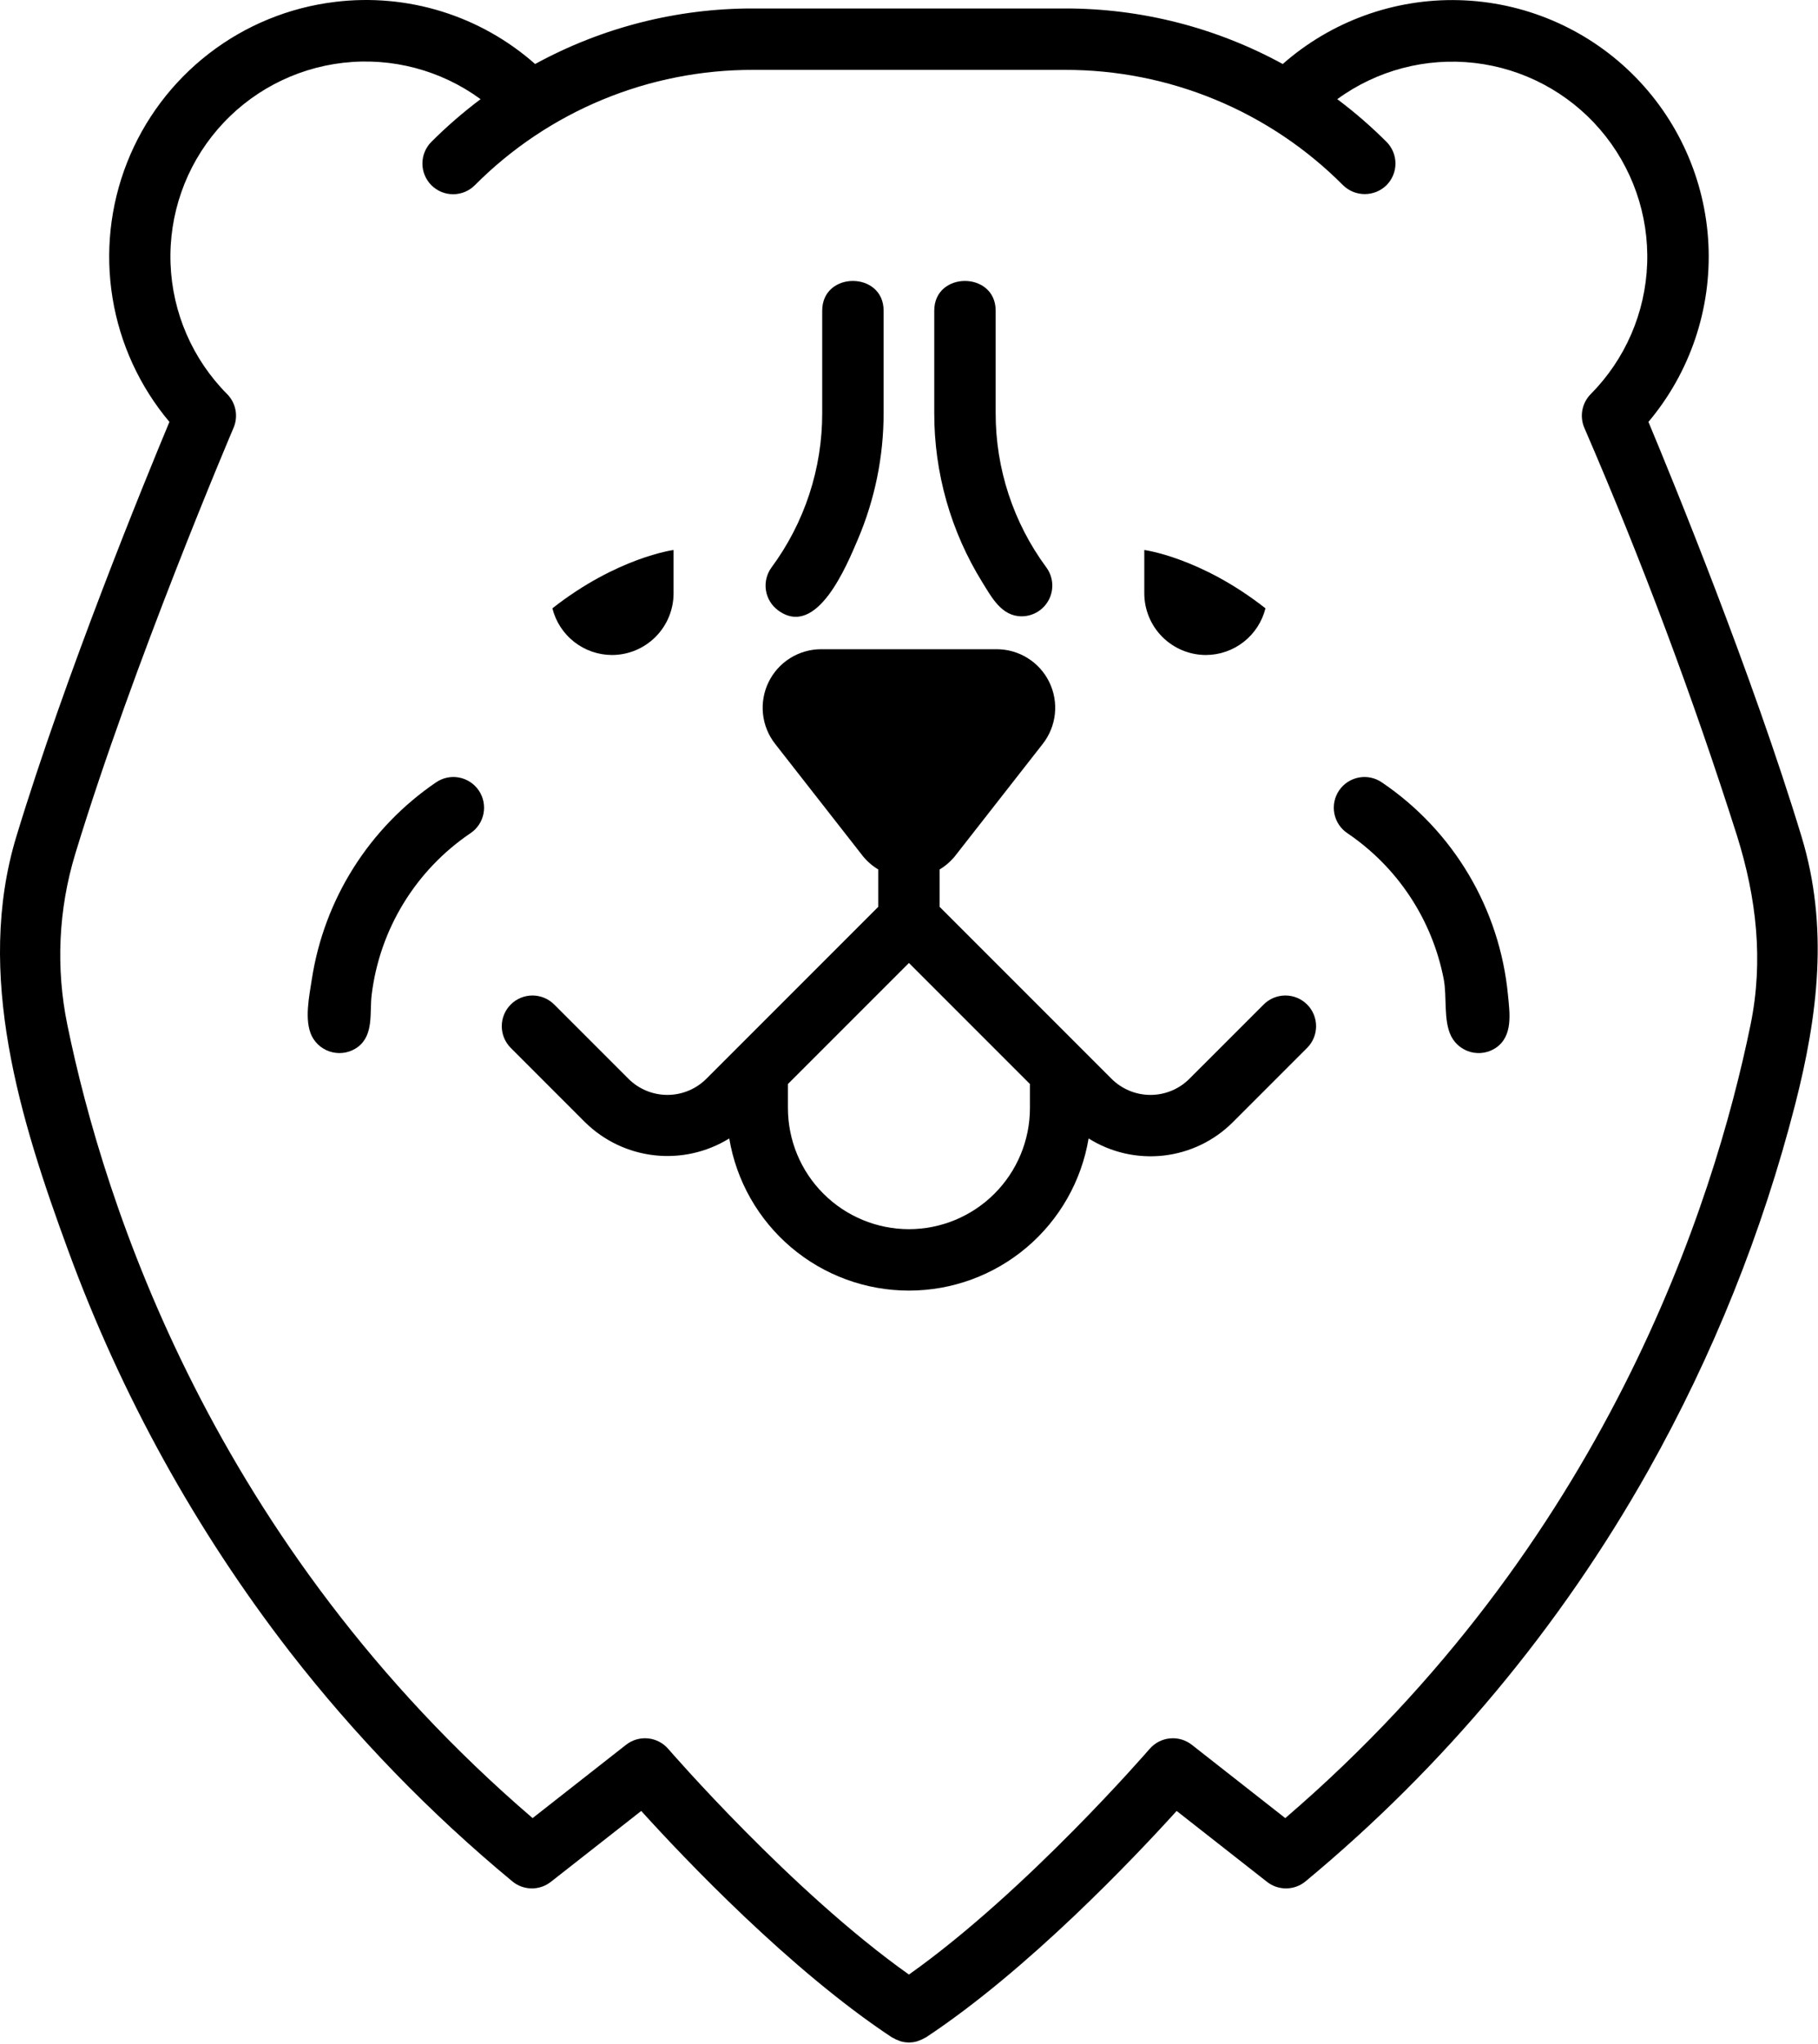 <svg width="379" height="426" viewBox="0 0 379 426" fill="none" xmlns="http://www.w3.org/2000/svg">
<path d="M263.442 209.349L247.953 224.837C245.8 226.986 242.882 228.194 239.84 228.194C236.798 228.194 233.88 226.987 231.726 224.838L225.64 218.752L225.635 218.747L195.886 188.997V181.203C197.113 180.469 198.2 179.523 199.098 178.411L217.389 155.026C218.798 153.224 219.672 151.063 219.912 148.788C220.152 146.513 219.748 144.216 218.745 142.16C217.743 140.104 216.182 138.371 214.242 137.159C212.302 135.947 210.061 135.304 207.773 135.304H171.198C168.911 135.304 166.669 135.946 164.729 137.159C162.789 138.371 161.229 140.104 160.227 142.16C159.224 144.216 158.82 146.513 159.06 148.788C159.3 151.063 160.175 153.225 161.584 155.026L179.873 178.411C180.772 179.523 181.859 180.469 183.086 181.203V188.997L153.337 218.747L153.332 218.752L147.245 224.838C145.092 226.986 142.174 228.192 139.132 228.192C136.09 228.192 133.173 226.986 131.019 224.838L115.53 209.349C114.33 208.149 112.702 207.475 111.005 207.475C109.308 207.475 107.68 208.149 106.48 209.349C105.28 210.549 104.605 212.177 104.605 213.874C104.605 215.572 105.28 217.199 106.48 218.399L121.968 233.89C125.877 237.738 130.964 240.162 136.415 240.775C141.865 241.387 147.364 240.152 152.028 237.267C153.511 246.129 158.089 254.179 164.947 259.985C171.805 265.791 180.5 268.977 189.485 268.978C198.471 268.978 207.166 265.792 214.024 259.986C220.882 254.18 225.46 246.13 226.943 237.268C231.596 240.191 237.103 241.449 242.564 240.835C248.025 240.221 253.115 237.772 257.003 233.888L272.492 218.399C273.692 217.199 274.367 215.572 274.367 213.874C274.367 212.177 273.692 210.549 272.492 209.349C271.292 208.149 269.664 207.475 267.967 207.475C266.27 207.475 264.642 208.149 263.442 209.349ZM189.486 256.178C182.798 256.17 176.386 253.51 171.657 248.78C166.927 244.051 164.267 237.639 164.259 230.951V225.924L189.486 200.698L214.712 225.925V230.951C214.705 237.639 212.044 244.051 207.315 248.78C202.586 253.51 196.174 256.17 189.486 256.178Z" fill="black"/>
<path d="M127.576 136.511C130.981 136.507 134.245 135.153 136.652 132.745C139.06 130.338 140.414 127.074 140.418 123.669V114.626C140.418 114.626 128.659 116.17 115.16 126.784C115.852 129.556 117.449 132.018 119.698 133.78C121.947 135.542 124.719 136.503 127.576 136.511Z" fill="black"/>
<path d="M251.395 136.511C254.252 136.503 257.025 135.542 259.274 133.78C261.523 132.018 263.119 129.556 263.811 126.784C250.312 116.17 238.553 114.626 238.553 114.626V123.669C238.557 127.074 239.911 130.338 242.319 132.745C244.726 135.153 247.991 136.507 251.395 136.511Z" fill="black"/>
<path d="M375.563 174.342C365.255 140.429 348.813 100.284 343.653 87.929C352.342 77.607 356.807 64.383 356.155 50.907C355.504 37.432 349.782 24.7 340.138 15.265C330.495 5.83 317.641 0.389 304.154 0.033C290.668 -0.324 277.544 4.43 267.415 13.342C253.474 5.716 237.832 1.734 221.941 1.765H157.032C141.141 1.734 125.499 5.716 111.557 13.342C105.917 8.355 99.283 4.622 92.092 2.39C84.902 0.159 77.32 -0.521 69.847 0.396C60.275 1.55 51.192 5.27 43.56 11.163C35.928 17.056 30.032 24.902 26.494 33.871C22.955 42.841 21.908 52.6 23.461 62.116C25.015 71.632 29.112 80.551 35.319 87.929C30.16 100.284 13.717 140.429 3.41 174.342C-5.29 202.969 4.251 233.516 14.218 260.626C25.235 290.703 40.813 318.905 60.407 344.243C74.079 361.839 89.636 377.886 106.8 392.096C107.925 393.029 109.336 393.549 110.797 393.568C112.259 393.588 113.683 393.106 114.833 392.204L133.677 377.424C142.595 387.269 164.667 410.562 185.958 424.629C186.036 424.68 186.124 424.696 186.203 424.743C186.55 424.947 186.915 425.117 187.293 425.251C187.468 425.315 187.634 425.399 187.812 425.448C188.334 425.592 188.872 425.669 189.414 425.679H189.559C190.101 425.669 190.639 425.592 191.161 425.448C191.338 425.399 191.504 425.315 191.679 425.251C192.058 425.117 192.423 424.947 192.77 424.743C192.849 424.695 192.937 424.68 193.015 424.629C214.305 410.562 236.377 387.269 245.296 377.424L264.139 392.204C265.289 393.106 266.714 393.588 268.175 393.568C269.636 393.549 271.047 393.029 272.172 392.096C301.012 368.183 325.219 339.181 343.591 306.53C357.097 282.509 367.404 256.824 374.251 230.13C379.007 211.555 381.259 193.086 375.563 174.342ZM364.944 213.538C357.263 251.067 334.479 321.821 267.943 378.92L248.458 363.638C247.162 362.623 245.525 362.146 243.886 362.306C242.247 362.466 240.733 363.251 239.658 364.498C239.393 364.806 213.952 394.202 189.486 411.523C165.045 394.217 139.58 364.806 139.313 364.498C138.238 363.25 136.724 362.465 135.086 362.305C133.447 362.144 131.81 362.622 130.514 363.638L111.03 378.919C44.494 321.821 21.71 251.067 14.029 213.538C11.619 201.761 12.179 189.57 15.657 178.063C27.74 138.307 48.482 89.641 48.69 89.156C49.19 87.985 49.33 86.692 49.092 85.442C48.854 84.192 48.248 83.041 47.352 82.137C40.138 74.881 35.925 65.172 35.553 54.948C35.182 44.723 38.68 34.734 45.35 26.974C52.019 19.215 61.369 14.256 71.534 13.087C81.698 11.918 91.93 14.626 100.187 20.668C96.565 23.387 93.139 26.357 89.935 29.557C88.735 30.757 88.06 32.385 88.06 34.082C88.06 35.779 88.735 37.407 89.935 38.607C91.135 39.807 92.763 40.482 94.46 40.482C96.157 40.482 97.785 39.807 98.985 38.607C106.59 30.961 115.637 24.899 125.6 20.773C135.564 16.646 146.247 14.536 157.032 14.565H221.941C232.725 14.536 243.409 16.646 253.372 20.773C263.336 24.899 272.382 30.961 279.988 38.607C281.197 39.79 282.821 40.452 284.513 40.452C286.204 40.452 287.828 39.79 289.038 38.607C289.632 38.013 290.104 37.308 290.426 36.531C290.747 35.755 290.913 34.923 290.913 34.082C290.913 33.242 290.747 32.41 290.426 31.633C290.104 30.857 289.632 30.151 289.038 29.557C285.834 26.357 282.408 23.386 278.785 20.668C287.043 14.641 297.269 11.946 307.425 13.12C317.581 14.295 326.922 19.252 333.586 27.006C340.251 34.759 343.749 44.738 343.385 54.956C343.021 65.173 338.82 74.878 331.621 82.137C330.725 83.041 330.119 84.192 329.881 85.442C329.643 86.692 329.783 87.985 330.283 89.156C342.313 116.949 352.938 145.329 362.12 174.189C366.161 187.095 367.679 200.17 364.944 213.538Z" fill="black"/>
<path d="M162.209 127.204C170.298 133.155 176.537 117.788 178.83 112.434C182.385 104.094 184.215 95.12 184.207 86.054V64.742C184.207 56.502 171.407 56.485 171.407 64.742V86.054C171.433 97.644 167.729 108.934 160.843 118.257C160.345 118.934 159.986 119.703 159.785 120.519C159.584 121.335 159.546 122.183 159.673 123.013C159.8 123.844 160.089 124.642 160.524 125.361C160.959 126.08 161.532 126.706 162.209 127.204Z" fill="black"/>
<path d="M212.978 128.448C214.161 128.447 215.321 128.119 216.328 127.499C217.335 126.878 218.151 125.991 218.685 124.936C219.219 123.88 219.449 122.697 219.351 121.518C219.253 120.339 218.831 119.211 218.13 118.258C211.244 108.935 207.54 97.644 207.566 86.055V64.742C207.566 56.502 194.766 56.485 194.766 64.742V86.054C194.738 98.539 198.217 110.781 204.805 121.386C206.735 124.496 208.801 128.448 212.978 128.448Z" fill="black"/>
<path d="M288.107 163.081C287.412 162.598 286.628 162.258 285.801 162.08C284.974 161.902 284.119 161.89 283.287 162.045C282.455 162.2 281.662 162.518 280.954 162.981C280.246 163.444 279.636 164.043 279.161 164.743C278.686 165.444 278.354 166.231 278.185 167.06C278.016 167.89 278.014 168.744 278.177 169.574C278.341 170.405 278.668 171.194 279.138 171.898C279.609 172.601 280.215 173.204 280.92 173.671C291.367 180.749 298.58 191.683 300.975 204.073C301.685 207.752 300.865 212.651 302.529 215.971C302.942 216.777 303.52 217.487 304.226 218.054C304.932 218.621 305.749 219.033 306.625 219.263C307.501 219.493 308.416 219.535 309.309 219.388C310.203 219.24 311.055 218.906 311.811 218.407C315.484 215.928 314.73 211.149 314.364 207.332C313.515 198.478 310.721 189.921 306.182 182.271C301.644 174.622 295.472 168.069 288.107 163.081Z" fill="black"/>
<path d="M90.864 163.081C83.986 167.772 78.143 173.825 73.698 180.865C69.252 187.905 66.299 195.783 65.02 204.01C64.489 207.502 63.362 212.662 65.02 215.971C65.45 216.807 66.057 217.539 66.8 218.116C67.542 218.693 68.401 219.101 69.318 219.311C70.235 219.521 71.186 219.529 72.106 219.333C73.025 219.137 73.891 218.742 74.642 218.177C77.969 215.606 77.031 211.045 77.478 207.361C78.3 200.601 80.561 194.096 84.11 188.284C87.659 182.472 92.413 177.489 98.052 173.671C98.757 173.203 99.362 172.601 99.833 171.897C100.304 171.194 100.631 170.404 100.794 169.574C100.958 168.744 100.955 167.889 100.786 167.06C100.617 166.231 100.286 165.443 99.811 164.743C99.335 164.043 98.726 163.444 98.018 162.981C97.309 162.517 96.516 162.199 95.684 162.045C94.852 161.89 93.998 161.902 93.171 162.08C92.343 162.258 91.559 162.598 90.864 163.081Z" fill="black"/>
</svg>
